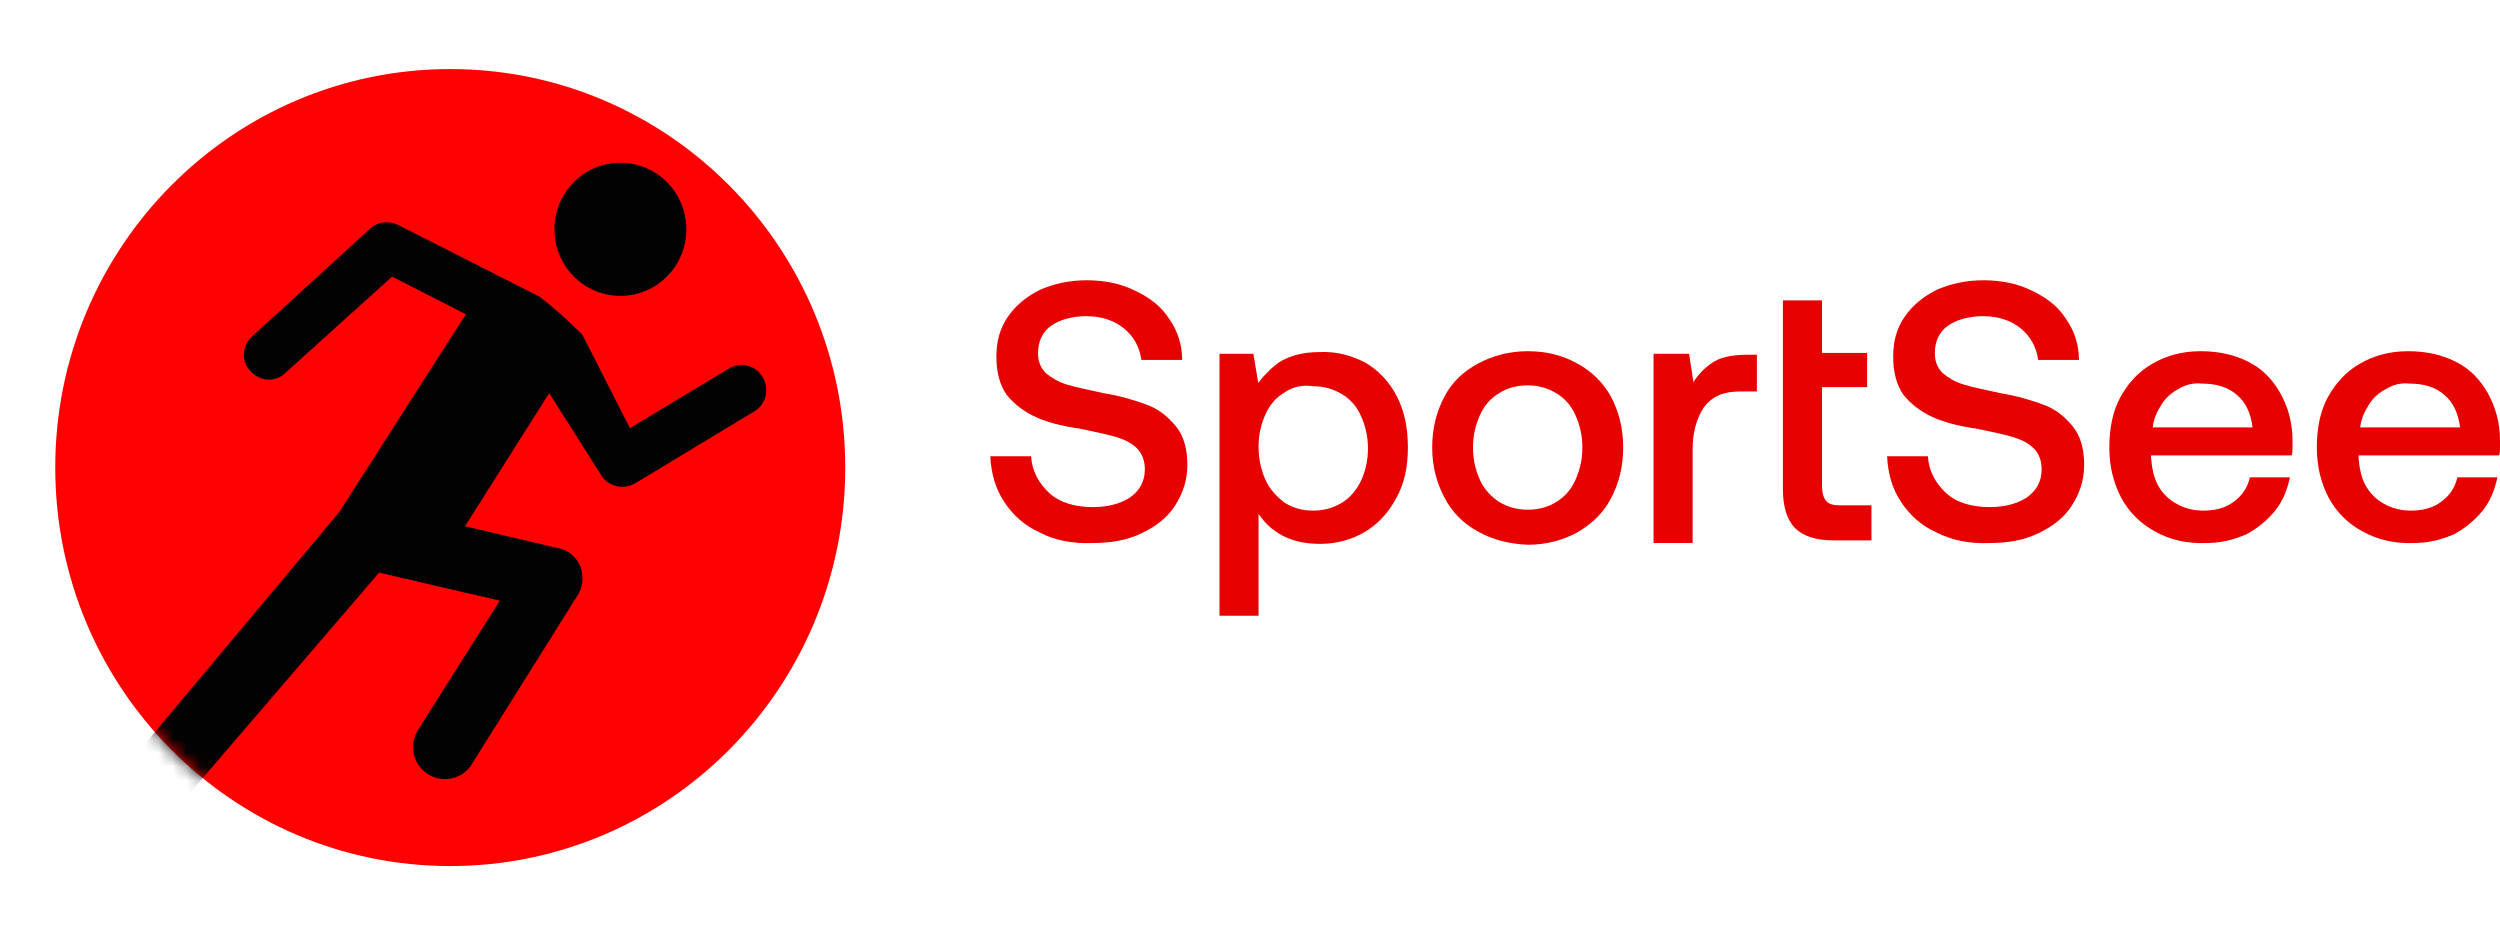 <svg width="181" height="67" viewBox="0 0 181 67" fill="none" xmlns="http://www.w3.org/2000/svg">
<path d="M75.281 38.553C74.15 38.046 73.333 37.285 72.704 36.334C72.076 35.383 71.761 34.305 71.698 33.036H74.653C74.715 34.114 75.218 35.002 75.972 35.7C76.727 36.397 77.858 36.714 79.115 36.714C80.246 36.714 81.126 36.461 81.818 36.017C82.509 35.509 82.886 34.875 82.886 33.987C82.886 33.353 82.698 32.846 82.321 32.466C81.944 32.085 81.441 31.832 80.812 31.641C80.184 31.451 79.241 31.261 78.047 31.007H77.921C76.79 30.817 75.784 30.563 74.967 30.183C74.15 29.802 73.458 29.295 72.893 28.598C72.39 27.9 72.138 26.949 72.138 25.808C72.138 24.73 72.39 23.779 72.956 22.954C73.521 22.13 74.275 21.496 75.281 20.989C76.287 20.545 77.418 20.291 78.675 20.291C79.995 20.291 81.189 20.545 82.195 21.052C83.263 21.559 84.081 22.193 84.646 23.081C85.275 23.969 85.589 24.983 85.589 26.061H82.635C82.509 25.11 82.069 24.349 81.378 23.779C80.686 23.208 79.744 22.891 78.675 22.891C77.607 22.891 76.727 23.145 76.098 23.588C75.47 24.032 75.155 24.73 75.155 25.554C75.155 26.188 75.344 26.632 75.721 27.012C76.098 27.329 76.601 27.647 77.23 27.837C77.858 28.027 78.738 28.217 79.932 28.471C81.126 28.661 82.132 28.978 83.012 29.295C83.892 29.612 84.583 30.183 85.149 30.881C85.715 31.578 85.966 32.529 85.966 33.67C85.966 34.748 85.652 35.7 85.086 36.587C84.52 37.475 83.703 38.109 82.635 38.616C81.566 39.124 80.435 39.314 79.115 39.314C77.669 39.377 76.35 39.124 75.281 38.553Z" fill="#E60000"/>
<path d="M98.851 26.252C99.794 26.822 100.548 27.583 101.114 28.661C101.679 29.739 101.931 30.944 101.931 32.402C101.931 33.797 101.679 35.002 101.114 36.017C100.548 37.095 99.794 37.919 98.851 38.49C97.908 39.06 96.777 39.377 95.583 39.377C94.388 39.377 93.383 39.124 92.566 38.616C91.749 38.109 91.183 37.412 90.743 36.587L91.12 35.953V44.577H88.292V25.617H90.743L91.309 28.978L90.68 28.344C91.183 27.52 91.811 26.822 92.566 26.252C93.383 25.744 94.326 25.491 95.52 25.491C96.777 25.427 97.845 25.744 98.851 26.252ZM93.006 28.407C92.377 28.788 91.937 29.295 91.623 29.993C91.309 30.69 91.12 31.451 91.12 32.339C91.12 33.227 91.309 34.051 91.623 34.748C91.937 35.446 92.44 35.953 93.006 36.397C93.634 36.778 94.263 36.968 95.08 36.968C95.834 36.968 96.525 36.778 97.154 36.397C97.782 36.017 98.222 35.446 98.537 34.812C98.851 34.114 99.04 33.353 99.04 32.466C99.04 31.578 98.851 30.817 98.537 30.119C98.222 29.422 97.782 28.915 97.154 28.534C96.525 28.154 95.834 27.964 95.08 27.964C94.263 27.837 93.571 28.027 93.006 28.407Z" fill="#E60000"/>
<path d="M107.022 38.49C105.953 37.919 105.136 37.095 104.571 36.017C104.005 34.939 103.691 33.734 103.691 32.402C103.691 31.007 104.005 29.802 104.571 28.724C105.136 27.647 105.953 26.886 107.022 26.315C108.09 25.744 109.285 25.427 110.605 25.427C111.987 25.427 113.182 25.744 114.187 26.315C115.256 26.886 116.073 27.71 116.638 28.724C117.204 29.802 117.518 31.007 117.518 32.402C117.518 33.797 117.204 35.002 116.638 36.08C116.073 37.158 115.256 37.919 114.187 38.553C113.119 39.124 111.924 39.441 110.605 39.441C109.222 39.377 108.028 39.06 107.022 38.49ZM112.679 36.334C113.307 35.953 113.747 35.446 114.061 34.748C114.376 34.051 114.564 33.29 114.564 32.402C114.564 31.515 114.376 30.754 114.061 30.056C113.747 29.359 113.307 28.851 112.679 28.471C112.05 28.09 111.359 27.9 110.605 27.9C109.85 27.9 109.096 28.09 108.53 28.471C107.902 28.851 107.462 29.359 107.148 30.056C106.833 30.754 106.645 31.515 106.645 32.402C106.645 33.29 106.833 34.051 107.148 34.748C107.462 35.446 107.965 35.953 108.53 36.334C109.159 36.714 109.85 36.904 110.605 36.904C111.359 36.904 112.113 36.714 112.679 36.334Z" fill="#E60000"/>
<path d="M122.295 25.617L122.798 28.978L122.232 28.344C122.61 27.52 123.175 26.822 123.804 26.378C124.432 25.871 125.375 25.681 126.569 25.681H127.198V28.344H125.941C124.747 28.344 123.929 28.725 123.364 29.485C122.861 30.246 122.547 31.261 122.547 32.466V39.314H119.718V25.617H122.295Z" fill="#E60000"/>
<path d="M129.083 21.75H131.912V25.554H135.18V28.027H131.912V35.129C131.912 35.7 132.037 36.08 132.226 36.27C132.415 36.524 132.792 36.587 133.295 36.587H135.494V39.124H132.729C131.472 39.124 130.529 38.807 129.963 38.236C129.398 37.665 129.083 36.714 129.083 35.446V21.75Z" fill="#E60000"/>
<path d="M140.208 38.553C139.077 38.046 138.26 37.285 137.631 36.334C137.003 35.383 136.689 34.305 136.626 33.036H139.58C139.643 34.114 140.145 35.002 140.9 35.7C141.654 36.397 142.785 36.714 144.042 36.714C145.174 36.714 146.054 36.461 146.745 36.017C147.436 35.509 147.814 34.875 147.814 33.987C147.814 33.353 147.625 32.846 147.248 32.466C146.871 32.085 146.368 31.832 145.739 31.641C145.111 31.451 144.168 31.261 142.974 31.007H142.848C141.717 30.817 140.711 30.563 139.894 30.183C139.077 29.802 138.386 29.295 137.82 28.598C137.317 27.9 137.066 26.949 137.066 25.808C137.066 24.73 137.317 23.779 137.883 22.954C138.448 22.13 139.203 21.496 140.208 20.989C141.214 20.545 142.345 20.291 143.602 20.291C144.922 20.291 146.117 20.545 147.122 21.052C148.191 21.559 149.008 22.193 149.573 23.081C150.202 23.969 150.516 24.983 150.516 26.061H147.562C147.436 25.11 146.996 24.349 146.305 23.779C145.614 23.208 144.671 22.891 143.602 22.891C142.534 22.891 141.654 23.145 141.025 23.588C140.397 24.032 140.083 24.73 140.083 25.554C140.083 26.188 140.271 26.632 140.648 27.012C141.025 27.329 141.528 27.647 142.157 27.837C142.785 28.027 143.665 28.217 144.859 28.471C146.054 28.661 147.059 28.978 147.939 29.295C148.819 29.612 149.511 30.183 150.076 30.881C150.642 31.578 150.893 32.529 150.893 33.67C150.893 34.748 150.579 35.7 150.013 36.587C149.448 37.475 148.631 38.109 147.562 38.616C146.494 39.124 145.362 39.314 144.042 39.314C142.597 39.377 141.34 39.124 140.208 38.553Z" fill="#E60000"/>
<path d="M156.047 38.49C154.979 37.919 154.162 37.095 153.596 36.08C153.03 35.002 152.716 33.797 152.716 32.402C152.716 31.007 152.968 29.739 153.533 28.724C154.099 27.71 154.853 26.886 155.859 26.315C156.864 25.744 157.996 25.427 159.316 25.427C160.636 25.427 161.767 25.681 162.773 26.188C163.778 26.695 164.533 27.456 165.098 28.471C165.664 29.485 165.978 30.627 165.978 31.895C165.978 32.085 165.978 32.212 165.978 32.402C165.978 32.593 165.978 32.783 165.915 32.973H155.733C155.733 33.036 155.733 33.036 155.733 33.036V33.1C155.796 33.861 155.922 34.558 156.236 35.129C156.55 35.7 156.99 36.144 157.556 36.461C158.121 36.778 158.75 36.968 159.504 36.968C160.384 36.968 161.138 36.778 161.704 36.334C162.333 35.89 162.71 35.319 162.898 34.558H165.79C165.601 35.446 165.287 36.27 164.721 36.968C164.155 37.665 163.464 38.236 162.647 38.68C161.767 39.06 160.824 39.314 159.756 39.314C158.31 39.377 157.053 39.06 156.047 38.49ZM157.744 28.154C157.242 28.407 156.802 28.788 156.487 29.295C156.173 29.802 155.922 30.31 155.859 30.944H163.087C162.961 29.929 162.584 29.105 161.956 28.598C161.327 28.027 160.447 27.773 159.441 27.773C158.813 27.71 158.247 27.837 157.744 28.154Z" fill="#E60000"/>
<path d="M171.069 38.49C170.001 37.919 169.184 37.095 168.618 36.08C168.052 35.002 167.738 33.797 167.738 32.402C167.738 31.007 167.989 29.739 168.555 28.724C169.121 27.71 169.875 26.886 170.881 26.315C171.886 25.744 173.018 25.427 174.338 25.427C175.658 25.427 176.789 25.681 177.795 26.188C178.8 26.695 179.554 27.456 180.12 28.471C180.686 29.485 181 30.627 181 31.895C181 32.085 181 32.212 181 32.402C181 32.593 181 32.783 180.937 32.973H170.755C170.755 33.036 170.755 33.036 170.755 33.036V33.1C170.818 33.861 170.944 34.558 171.258 35.129C171.572 35.7 172.012 36.144 172.578 36.461C173.143 36.778 173.772 36.968 174.526 36.968C175.406 36.968 176.16 36.778 176.726 36.334C177.355 35.89 177.732 35.319 177.92 34.558H180.811C180.623 35.446 180.309 36.27 179.743 36.968C179.177 37.665 178.486 38.236 177.669 38.68C176.789 39.06 175.846 39.314 174.778 39.314C173.332 39.377 172.138 39.06 171.069 38.49ZM172.766 28.154C172.263 28.407 171.823 28.788 171.509 29.295C171.195 29.802 170.944 30.31 170.881 30.944H178.109C177.983 29.929 177.606 29.105 176.977 28.598C176.349 28.027 175.469 27.773 174.463 27.773C173.835 27.71 173.269 27.837 172.766 28.154Z" fill="#E60000"/>
<g filter="url(#filter0_d_48_1)">
<path d="M32.598 58.703C48.392 58.703 61.196 45.785 61.196 29.851C61.196 13.917 48.392 1 32.598 1C16.804 1 4 13.917 4 29.851C4 45.785 16.804 58.703 32.598 58.703Z" fill="#FF0101"/>
<path d="M44.917 17.423C47.556 17.423 49.694 15.265 49.694 12.604C49.694 9.942 47.556 7.785 44.917 7.785C42.279 7.785 40.141 9.942 40.141 12.604C40.141 15.265 42.279 17.423 44.917 17.423Z" fill="#020203"/>
<mask id="mask0_48_1" style="mask-type:alpha" maskUnits="userSpaceOnUse" x="4" y="1" width="58" height="58">
<path d="M32.598 58.703C48.392 58.703 61.196 45.785 61.196 29.851C61.196 13.917 48.392 1 32.598 1C16.804 1 4 13.917 4 29.851C4 45.785 16.804 58.703 32.598 58.703Z" fill="#FF0101"/>
</mask>
<g mask="url(#mask0_48_1)">
<path d="M43.535 30.422C43.849 30.929 44.415 31.246 45.043 31.246C45.357 31.246 45.672 31.183 45.986 30.993L54.597 25.793C55.477 25.286 55.728 24.145 55.225 23.32C54.722 22.432 53.591 22.179 52.774 22.686L45.609 26.998L42.152 20.213C41.209 19.262 40.141 18.311 39.072 17.486L28.827 12.287C28.136 11.97 27.381 12.033 26.816 12.54L18.268 20.34C17.513 21.037 17.451 22.179 18.142 22.876C18.833 23.637 19.965 23.701 20.656 23.003L28.387 16.028L33.73 18.755L24.553 33.085L3.623 58.069C2.806 59.02 2.869 60.541 3.874 61.366C4.817 62.19 6.326 62.127 7.143 61.112L27.444 37.461L36.181 39.49L30.21 48.938C29.581 50.079 29.958 51.474 31.09 52.108C32.095 52.679 33.415 52.425 34.107 51.411L41.775 39.172C42.215 38.538 42.278 37.714 42.026 37.017C41.712 36.319 41.146 35.812 40.392 35.685L33.667 34.1L39.763 24.462L43.535 30.422Z" fill="#020203"/>
</g>
</g>
<defs>
<filter id="filter0_d_48_1" x="0" y="1" width="65.196" height="65.703" filterUnits="userSpaceOnUse" color-interpolation-filters="sRGB">
<feFlood flood-opacity="0" result="BackgroundImageFix"/>
<feColorMatrix in="SourceAlpha" type="matrix" values="0 0 0 0 0 0 0 0 0 0 0 0 0 0 0 0 0 0 127 0" result="hardAlpha"/>
<feOffset dy="4"/>
<feGaussianBlur stdDeviation="2"/>
<feComposite in2="hardAlpha" operator="out"/>
<feColorMatrix type="matrix" values="0 0 0 0 0 0 0 0 0 0 0 0 0 0 0 0 0 0 0.25 0"/>
<feBlend mode="normal" in2="BackgroundImageFix" result="effect1_dropShadow_48_1"/>
<feBlend mode="normal" in="SourceGraphic" in2="effect1_dropShadow_48_1" result="shape"/>
</filter>
</defs>
</svg>
